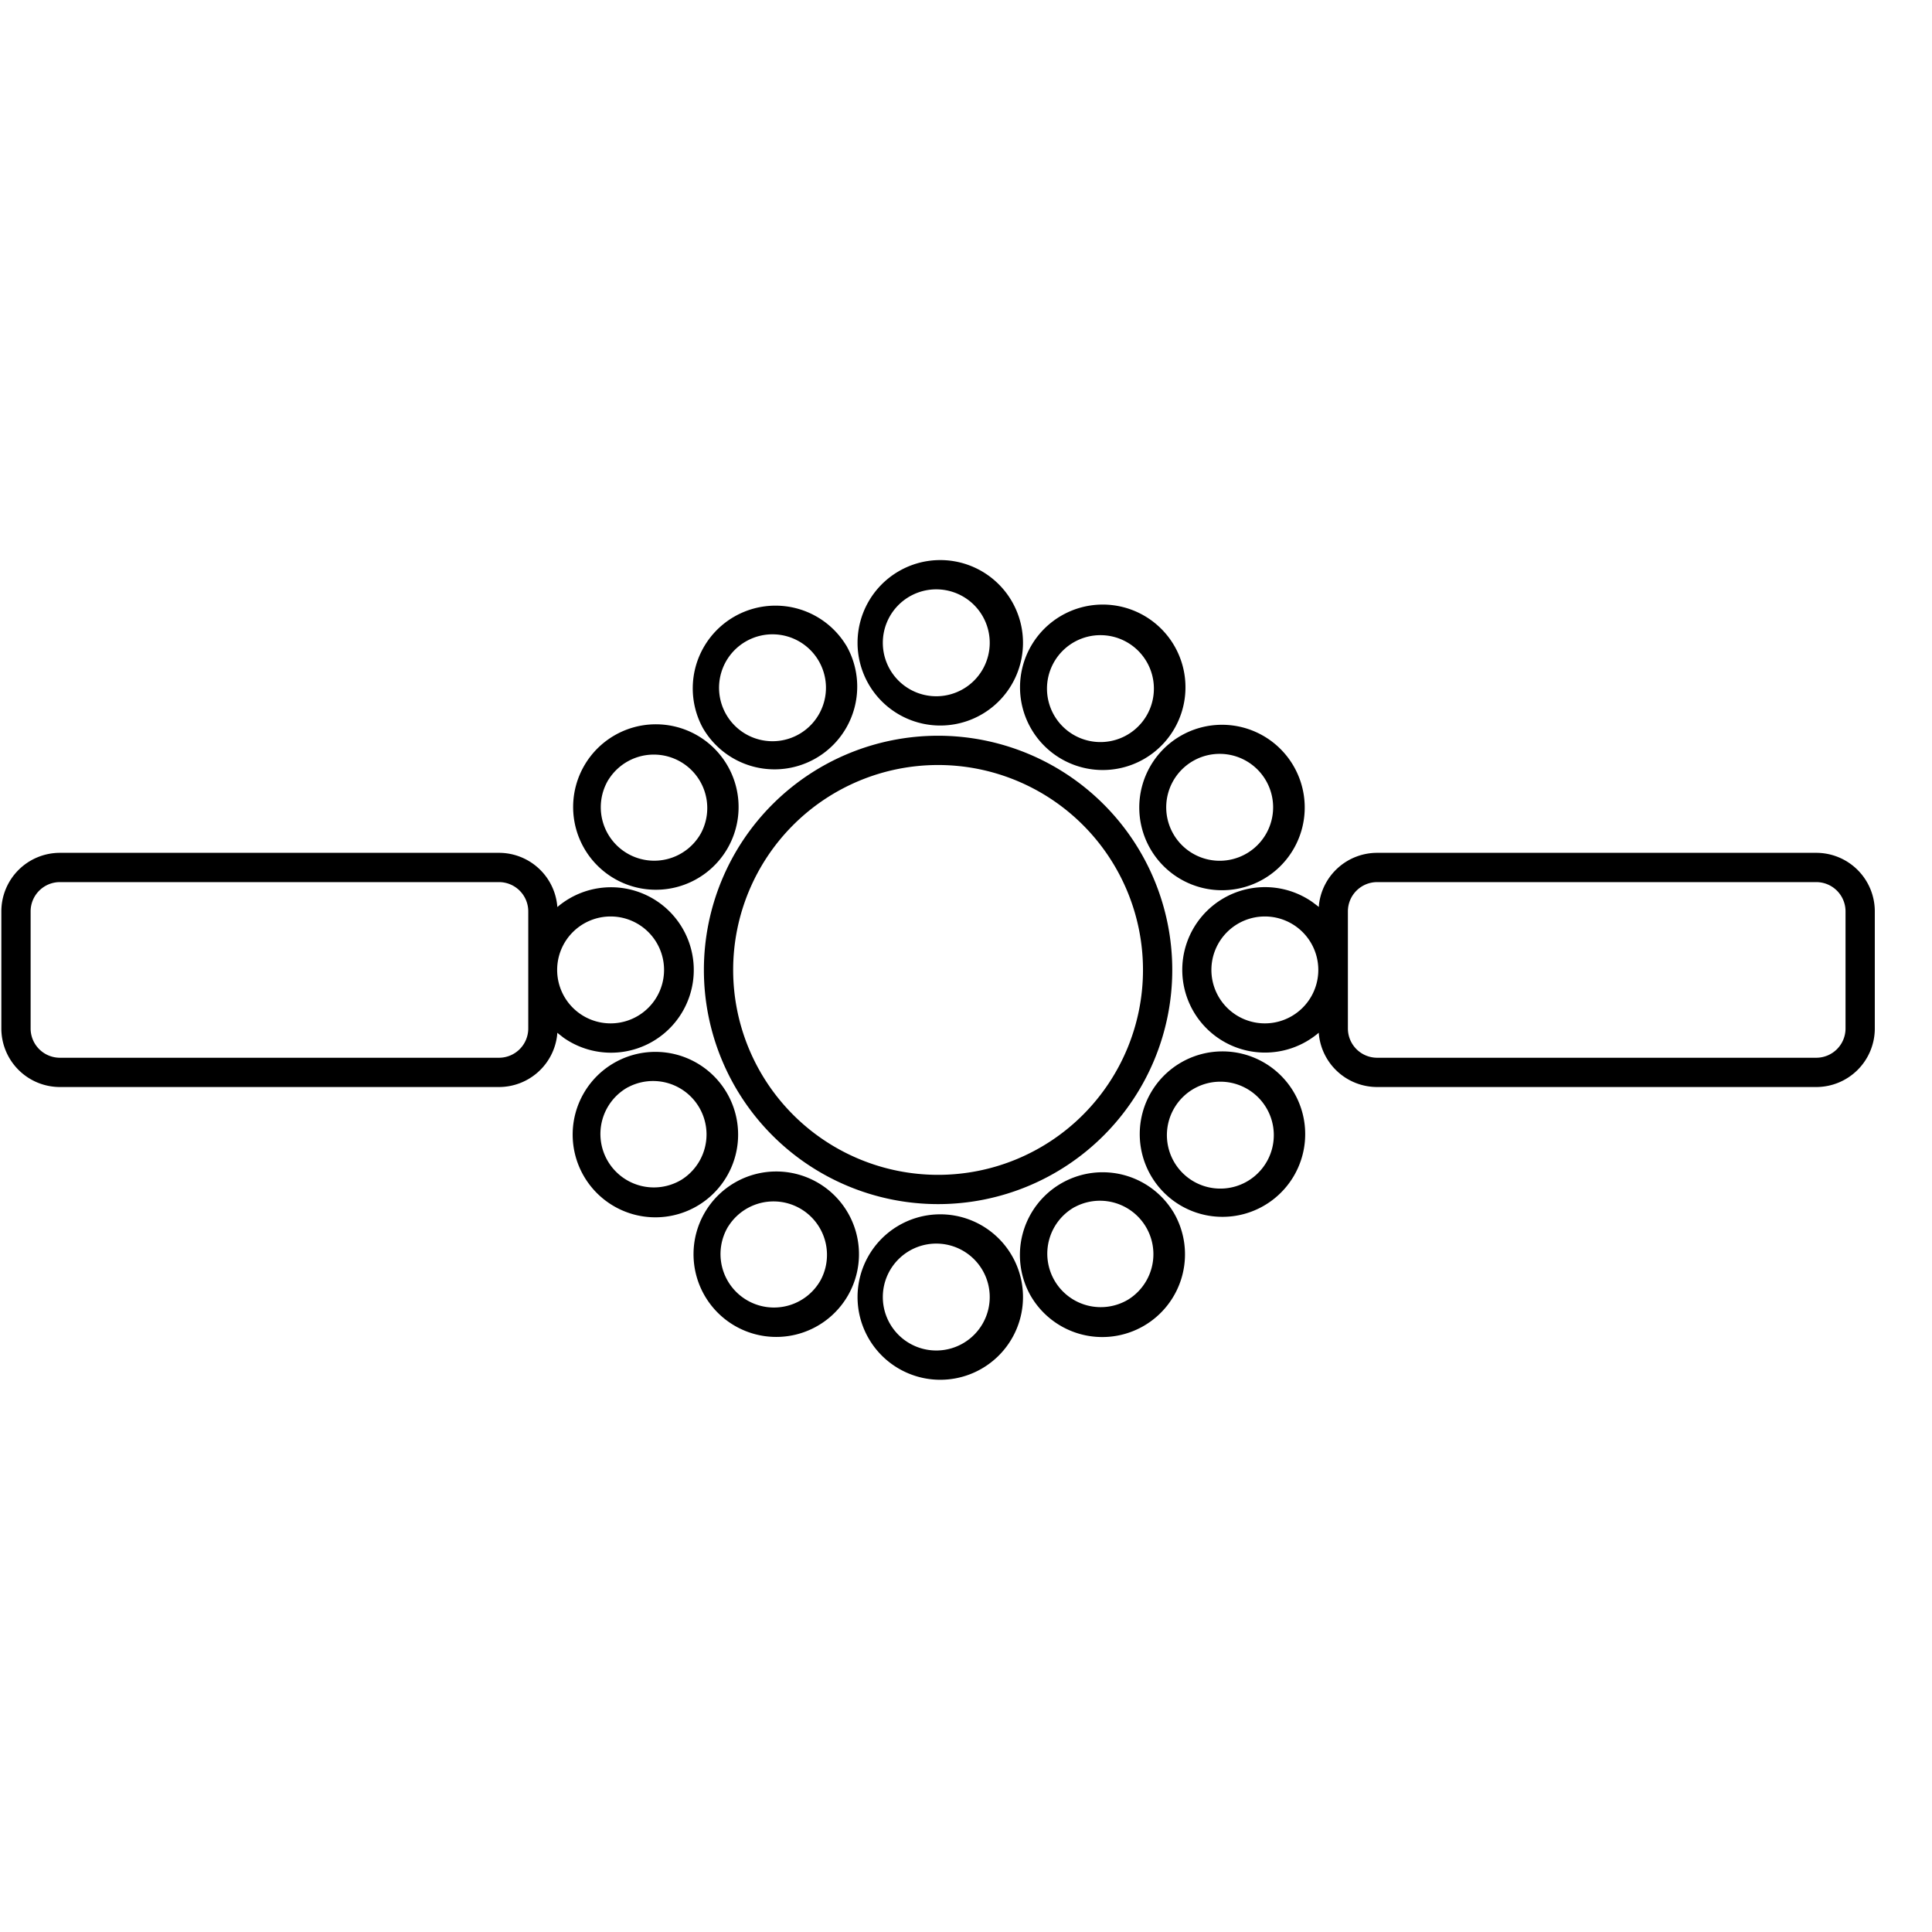<?xml version="1.0" standalone="no"?><!DOCTYPE svg PUBLIC "-//W3C//DTD SVG 1.1//EN" "http://www.w3.org/Graphics/SVG/1.1/DTD/svg11.dtd"><svg t="1693575618502" class="icon" viewBox="0 0 1024 1024" version="1.1" xmlns="http://www.w3.org/2000/svg" p-id="8723" data-spm-anchor-id="a313x.search_index.0.i3.534d3a81lJicrb" xmlns:xlink="http://www.w3.org/1999/xlink" width="200" height="200"><path d="M497.199 643.631a43.846 43.846 0 1 1 0 87.661 43.846 43.846 0 0 1 0-87.661z m0 15.515a28.331 28.331 0 1 0 0 56.63 28.331 28.331 0 0 0 0-56.63z m124.649-16.849a43.846 43.846 0 1 1-75.931 43.846A43.846 43.846 0 0 1 621.847 642.327z m-189.44-16.043a43.846 43.846 0 1 1-43.815 75.931 43.846 43.846 0 0 1 43.815-75.931z m137.309 13.436a28.331 28.331 0 1 0 28.331 49.059 28.331 28.331 0 0 0-28.331-49.028z m-183.761 10.364a28.331 28.331 0 1 0 49.059 28.331 28.331 28.331 0 0 0-49.028-28.331z m283.307-87.257a43.846 43.846 0 1 1-43.846 75.931 43.846 43.846 0 0 1 43.846-75.931z m-284.269 16.043a43.846 43.846 0 1 1-75.931 43.846 43.846 43.846 0 0 1 75.931-43.846z m112.206-188.881a124.121 124.121 0 1 1 0 248.242 124.121 124.121 0 0 1 0-248.242z m125.611 196.639a28.331 28.331 0 1 0 49.028 28.331 28.331 28.331 0 0 0-49.028-28.331z m-289.947-10.364a28.331 28.331 0 1 0 28.331 49.059 28.331 28.331 0 0 0-28.331-49.028z m164.336-170.76a108.606 108.606 0 1 0 0 217.212 108.606 108.606 0 0 0 0-217.212z m465.455 46.545a31.03 31.03 0 0 1 31.03 31.03v62.061a31.03 31.03 0 0 1-31.03 31.03h-232.727a31.03 31.03 0 0 1-30.968-28.765 43.846 43.846 0 1 1-3.351-69.26l3.413 2.576 0.062-1.241a31.03 31.03 0 0 1 30.844-27.431h232.727z m-698.182 0a31.03 31.03 0 0 1 30.937 28.734 43.846 43.846 0 1 1 3.382 69.322l-3.413-2.669-0.093 1.334a31.03 31.03 0 0 1-30.813 27.4h-232.727a31.03 31.03 0 0 1-31.03-31.03v-62.061a31.03 31.03 0 0 1 31.03-31.03h232.727z m0 15.515h-232.727a15.515 15.515 0 0 0-15.515 15.515v62.061a15.515 15.515 0 0 0 15.515 15.515h232.727a15.515 15.515 0 0 0 15.515-15.515v-62.061a15.515 15.515 0 0 0-15.515-15.515z m698.182 0h-232.727a15.515 15.515 0 0 0-15.515 15.515v62.061a15.515 15.515 0 0 0 15.515 15.515h232.727a15.515 15.515 0 0 0 15.515-15.515v-62.061a15.515 15.515 0 0 0-15.515-15.515z m-292.088 18.215a28.331 28.331 0 1 0 0 56.661 28.331 28.331 0 0 0 0-56.661z m-346.764 0a28.331 28.331 0 1 0 0 56.661 28.331 28.331 0 0 0 0-56.661z m361.503-80.275a43.846 43.846 0 1 1-75.931 43.846 43.846 43.846 0 0 1 75.931-43.846zM368.95 389.43a43.846 43.846 0 1 1-43.846 75.931 43.846 43.846 0 0 1 43.846-75.931z m264.223 13.436a28.331 28.331 0 1 0 28.331 49.028 28.331 28.331 0 0 0-28.331-49.028z m-310.675 10.364a28.331 28.331 0 1 0 49.059 28.331 28.331 28.331 0 0 0-49.028-28.331z m283.307-87.257a43.846 43.846 0 1 1-43.846 75.931 43.846 43.846 0 0 1 43.846-75.931z m-157.324 16.043a43.846 43.846 0 1 1-75.962 43.815 43.846 43.846 0 0 1 75.931-43.815z m110.871 7.758a28.331 28.331 0 1 0 49.028 28.3 28.331 28.331 0 0 0-49.028-28.3z m-163.002-10.364a28.331 28.331 0 1 0 28.3 49.028 28.331 28.331 0 0 0-28.3-49.028z m100.848-42.543a43.846 43.846 0 1 1 0 87.661 43.846 43.846 0 0 1 0-87.661z m0 15.515a28.331 28.331 0 1 0 0 56.63 28.331 28.331 0 0 0 0-56.63z" p-id="8724"></path></svg>
